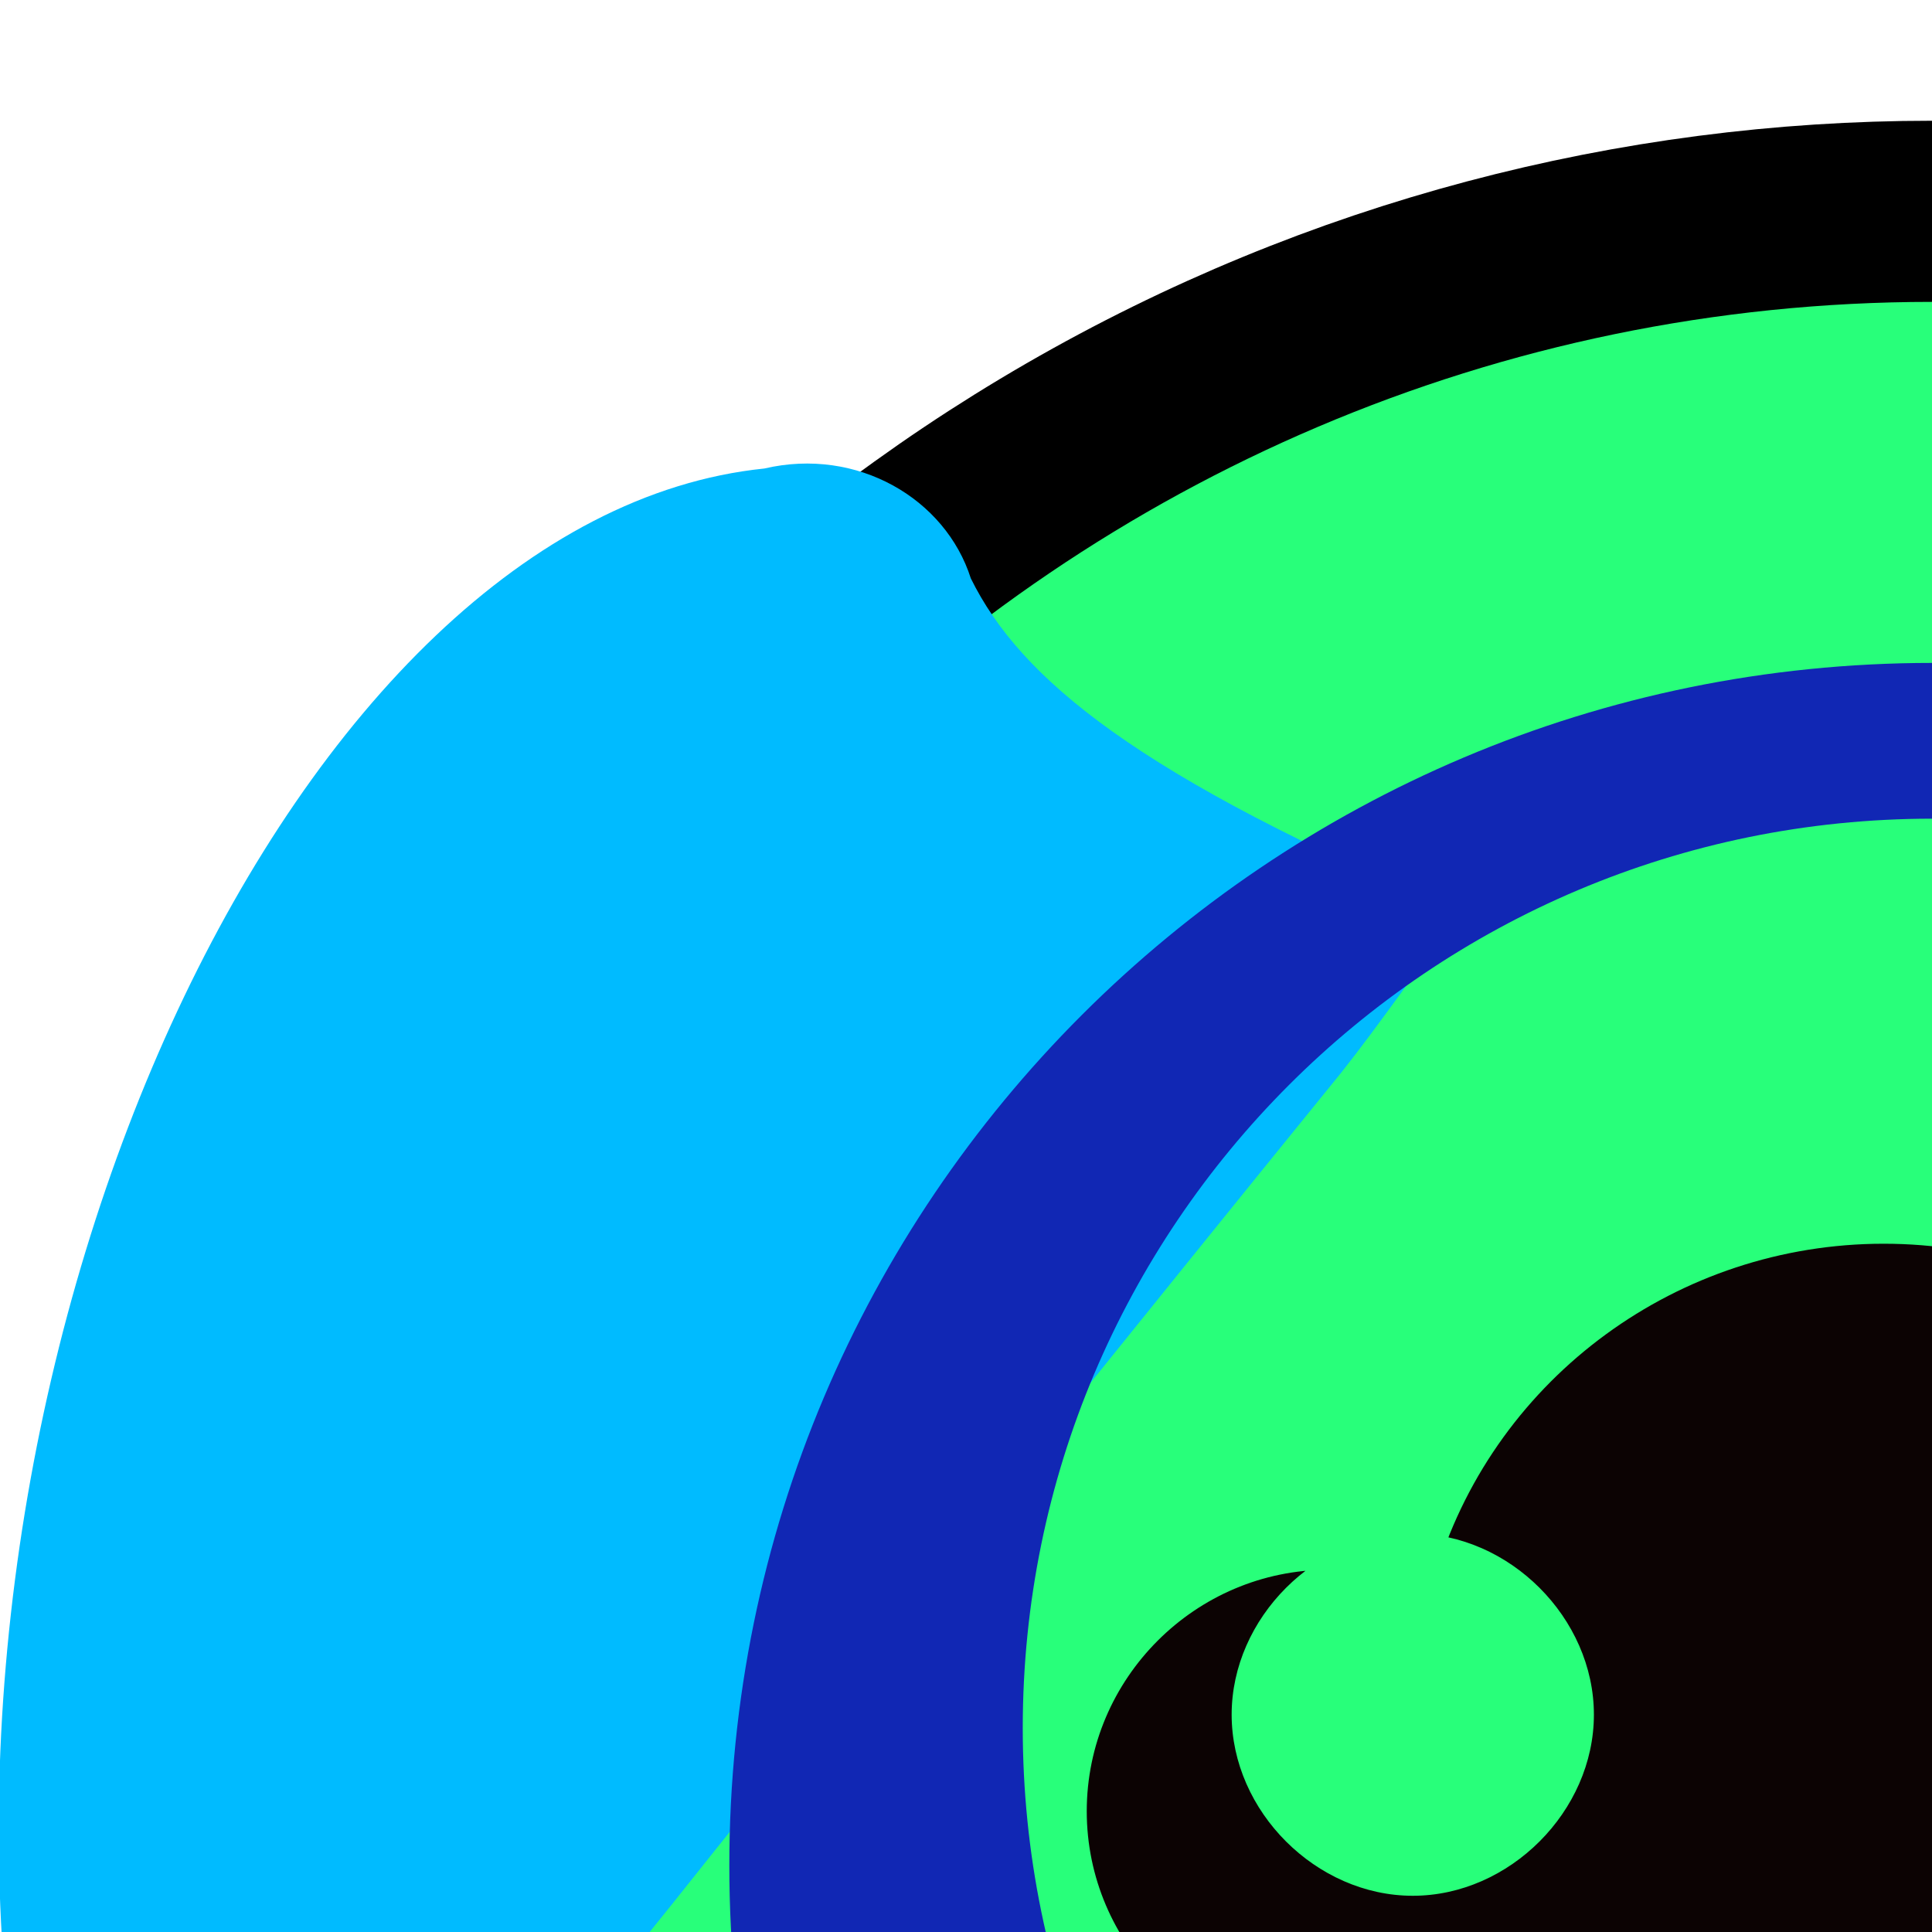 <svg xmlns="http://www.w3.org/2000/svg" width="16" height="16" viewBox="0 0 16 16">
  <circle cx="16" cy="16" r="14" fill="#0c0303" stroke="#000" stroke-width="2"/>
  <path d="M16,2.5c7.2,0,13.1,5.9,13.1,13.1c0,7.2-5.9,13.1-13.1,13.1c-7.2,0-13.1-5.9-13.1-13.1C2.9,8.4,8.8,2.5,16,2.5z M21,13h-1.7c-0.5-1.6-2-2.7-3.7-2.7s-3.2,1.1-3.7,2.7H11c-1.1,0-2,0.9-2,2s0.9,2,2,2h1.7c0.5,1.6,2,2.7,3.7,2.7s3.2-1.1,3.7-2.7H21c1.1,0,2-0.9,2-2S22.1,13,21,13z M11.7,15.7c-0.8,0-1.5-0.7-1.5-1.5s0.7-1.5,1.5-1.5s1.5,0.7,1.5,1.5S12.5,15.7,11.7,15.7z M20.3,15.7c-0.8,0-1.5-0.7-1.5-1.5s0.7-1.5,1.5-1.5s1.5,0.7,1.5,1.5S21.1,15.7,20.3,15.7z M16,23c-1.9,0-3.6-1.1-4.4-2.7h8.8C19.6,21.9,17.9,23,16,23z" fill="#28ff7a"/>
  <path fill="#00bbff" d="M8.04,4.79c-0.21-0.66-0.94-1.09-1.71-0.91C2.44,4.28-0.67,11.07,0.11,17.05c0.14,0.79,0.36,1.65,1.1,1.98 c0.5,0.23,1.06,0.13,1.5-0.24c1.23-0.99,2.23-2.23,3.23-3.49c1.72-2.14,3.44-4.29,5.17-6.42c0.34-0.43,0.65-0.89,0.99-1.32 C9.42,6.43,8.45,5.62,8.04,4.79"/>
  <path fill="#1127b4" d="M16,25.41c-5.5,0-9.96-4.46-9.96-9.96c0-5.5,4.46-9.96,9.96-9.96c5.5,0,9.96,4.46,9.96,9.96 C25.96,20.95,21.5,25.41,16,25.41z M16,6.78c-4.16,0-7.53,3.37-7.53,7.53c0,4.16,3.37,7.53,7.53,7.53c4.16,0,7.53-3.37,7.53-7.53 C23.53,10.15,20.16,6.78,16,6.78z"/>
</svg>
